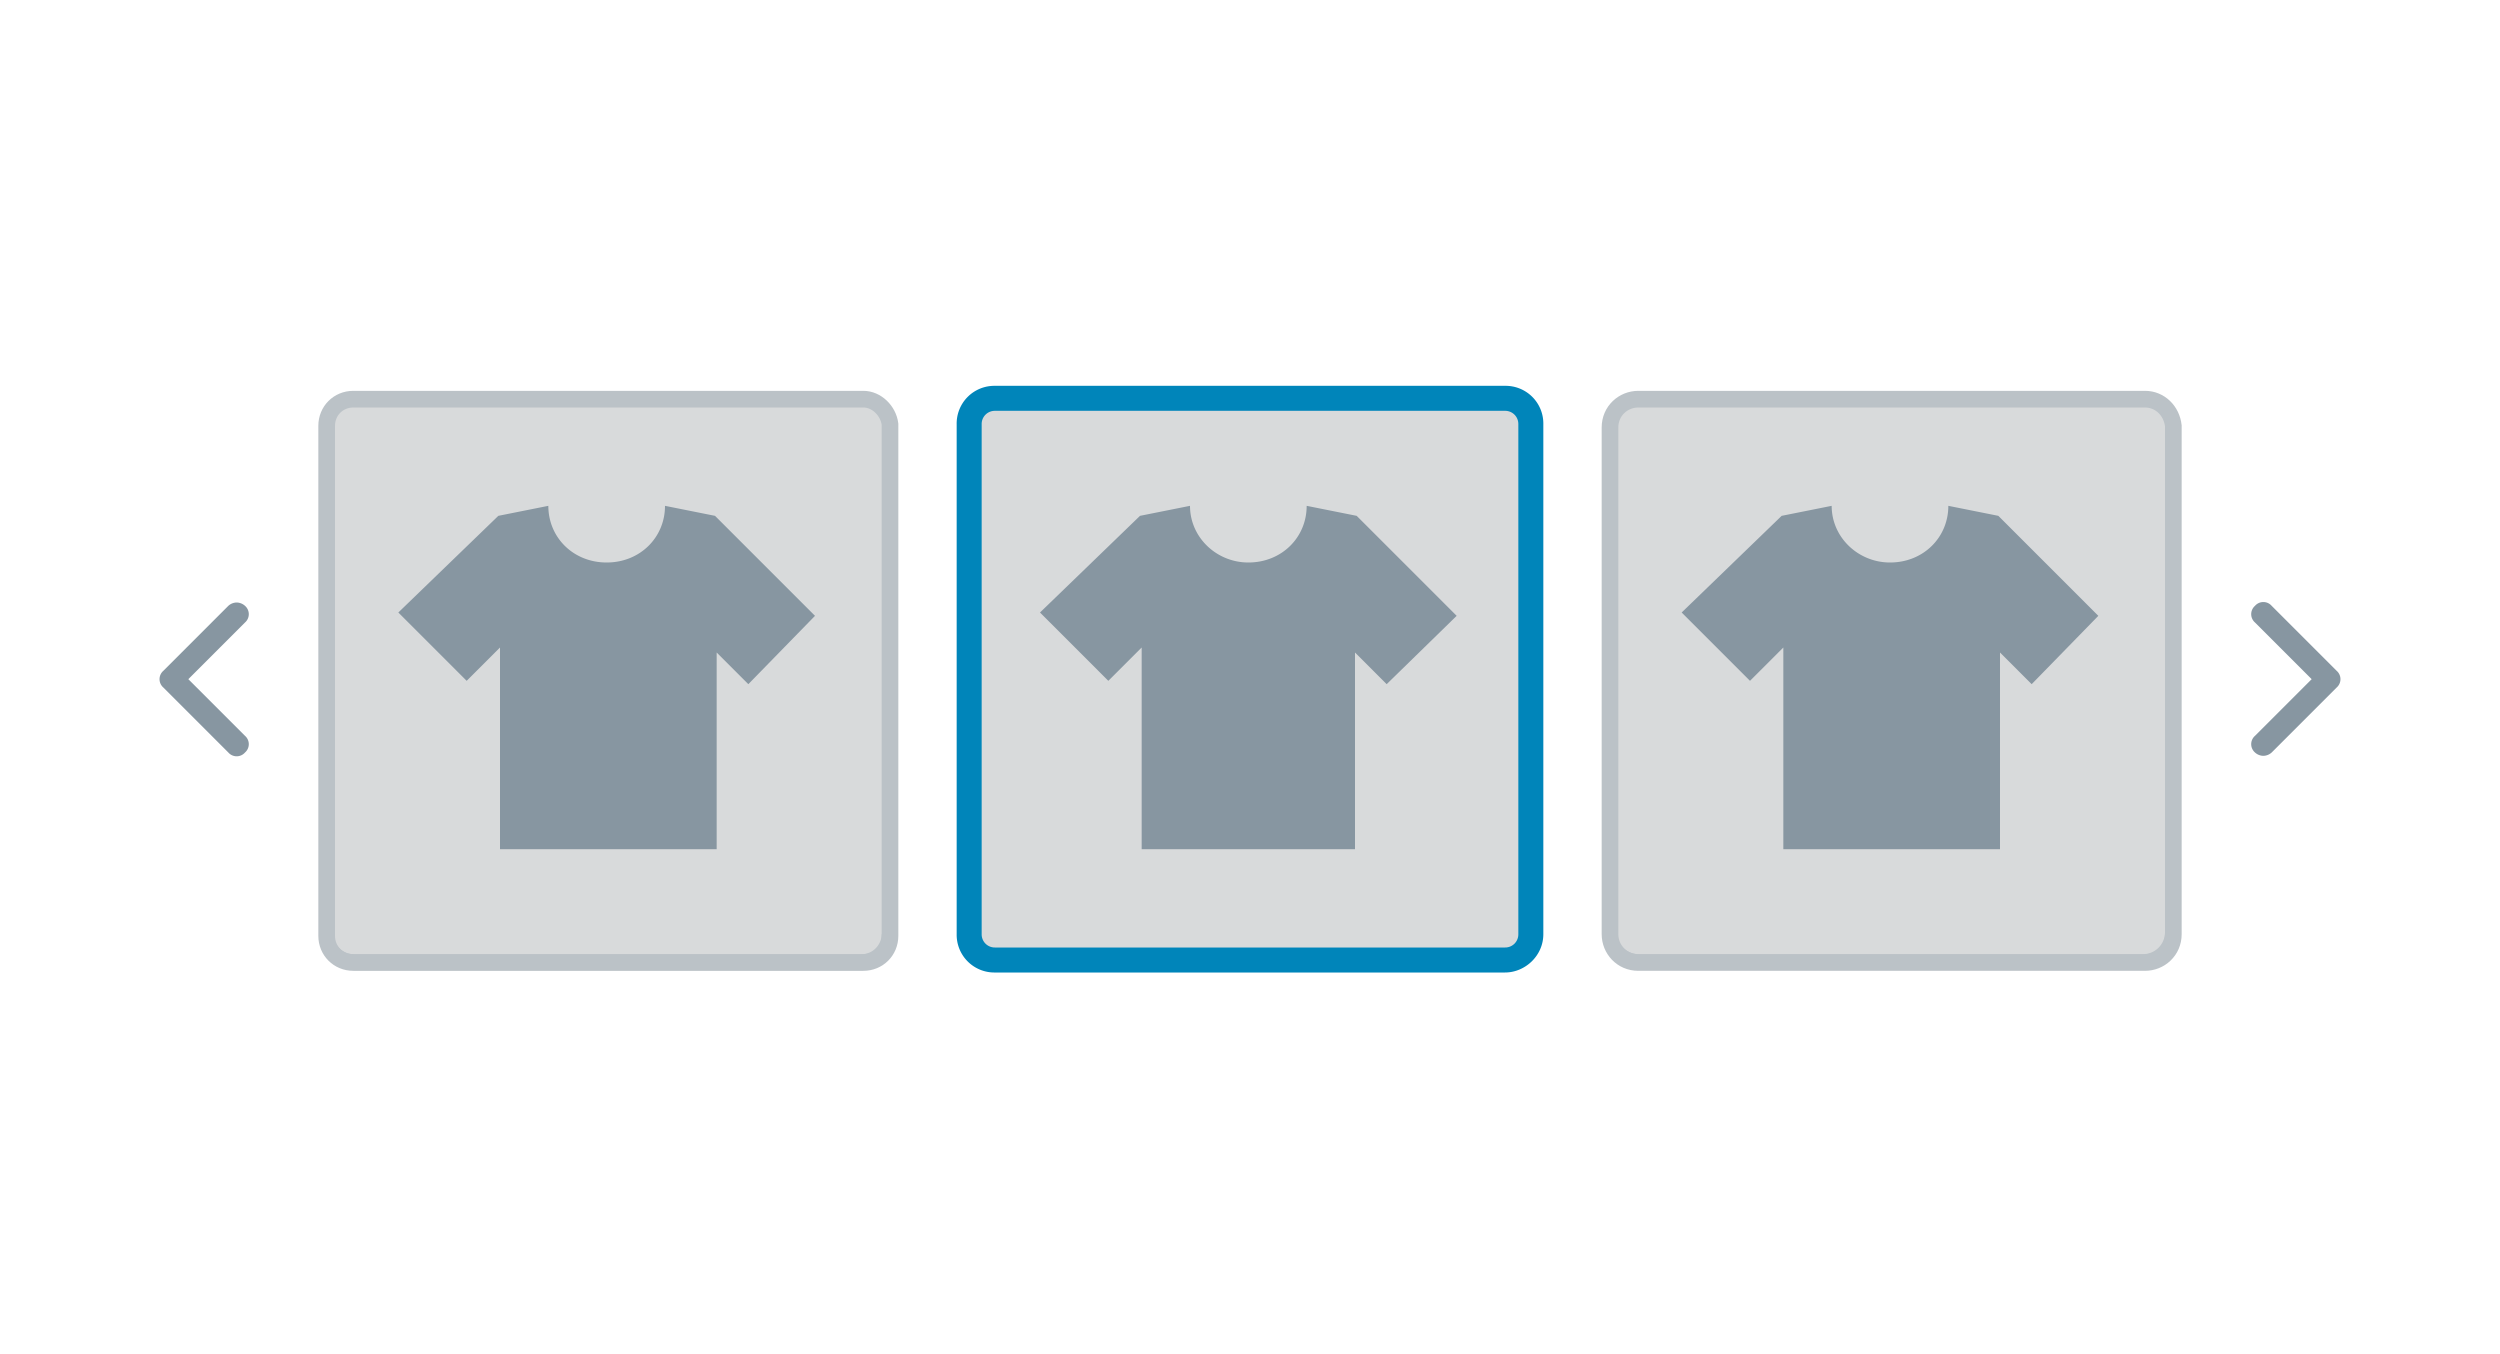 <svg xmlns="http://www.w3.org/2000/svg" width="120" height="65" fill="none" xmlns:v="https://vecta.io/nano"><path d="M41.44 19.16H16.96c-.72 0-1.28.56-1.28 1.28v24.48c0 .72.56 1.28 1.28 1.28h24.48c.72 0 1.28-.56 1.28-1.28V20.36c-.08-.64-.64-1.2-1.28-1.2zm30.8 0H47.76c-.72 0-1.28.56-1.28 1.28v24.48c0 .72.56 1.28 1.28 1.28h24.48c.72 0 1.28-.56 1.28-1.28V20.36c-.08-.64-.64-1.2-1.28-1.2zm30.72 0H78.64c-.72 0-1.36.56-1.36 1.36v24.32c0 .72.56 1.36 1.36 1.36h24.32c.72 0 1.36-.56 1.36-1.36v-24.4c-.08-.72-.64-1.28-1.36-1.28z" fill="#d8dadb" stroke="#bbc2c7" stroke-width=".8" stroke-miterlimit="10"/><path d="M72.24 46.68H47.76a1.81 1.81 0 0 1-1.84-1.84V20.36a1.81 1.81 0 0 1 1.84-1.84h24.48a1.81 1.81 0 0 1 1.84 1.84v24.48c0 1.04-.88 1.84-1.84 1.84zM47.76 19.72a.63.63 0 0 0-.64.64v24.48a.63.63 0 0 0 .64.64h24.48a.63.63 0 0 0 .64-.64V20.36a.63.63 0 0 0-.64-.64H47.76z" fill="#0085ba"/><path d="M41.44 18.84H16.96c-.88 0-1.6.72-1.6 1.6v24.48c0 .88.72 1.6 1.6 1.6h24.48c.88 0 1.6-.72 1.6-1.6V20.36c-.08-.88-.72-1.52-1.6-1.52zm.88 26c0 .48-.4.96-.96.96h-24.4c-.48 0-.96-.4-.96-.96V20.36c0-.48.4-.96.96-.96h24.48c.48 0 .96.4.96.96v24.48h-.08zm60.64-26H78.64a1.69 1.69 0 0 0-1.68 1.68v24.32a1.69 1.69 0 0 0 1.68 1.68h24.32a1.69 1.69 0 0 0 1.68-1.68v-24.4c-.08-.88-.8-1.6-1.68-1.6zm.96 25.92a1.06 1.06 0 0 1-1.04 1.04H78.64a1.06 1.06 0 0 1-1.04-1.04V20.44a1.06 1.06 0 0 1 1.04-1.04h24.32a1.06 1.06 0 0 1 1.04 1.04v24.32h-.08z" fill="#bbc2c7"/><path d="M109.04 29.08a.53.53 0 0 0-.8 0 .53.53 0 0 0 0 .8l2.72 2.72-2.72 2.72a.53.53 0 0 0 0 .8.61.61 0 0 0 .4.16.61.61 0 0 0 .4-.16l3.12-3.12a.53.53 0 0 0 0-.8l-3.12-3.12zm-97.28 0a.61.61 0 0 0-.4-.16.61.61 0 0 0-.4.16L7.84 32.2a.53.53 0 0 0 0 .8l3.12 3.12a.53.53 0 0 0 .8 0 .53.53 0 0 0 0-.8L9.04 32.6l2.72-2.72a.53.53 0 0 0 0-.8zm58.16.48l-4.8-4.8-2.4-.48c0 1.52-1.2 2.72-2.8 2.72-1.52 0-2.8-1.2-2.8-2.72l-2.4.48-4.8 4.64 3.28 3.28 1.6-1.6v9.68h10.24v-9.44l1.52 1.52 3.36-3.28zm-30.8 0l-4.8-4.8-2.4-.48c0 1.52-1.2 2.72-2.8 2.72s-2.8-1.2-2.8-2.72l-2.4.48-4.8 4.64 3.28 3.28 1.6-1.6v9.68h10.4v-9.44l1.52 1.52 3.2-3.28zm61.6 0l-4.8-4.8-2.4-.48c0 1.52-1.2 2.72-2.8 2.72-1.52 0-2.8-1.2-2.8-2.72l-2.4.48-4.8 4.64L84 32.68l1.6-1.6v9.68H96v-9.44l1.52 1.52 3.2-3.28z" fill="#8796a1"/></svg>